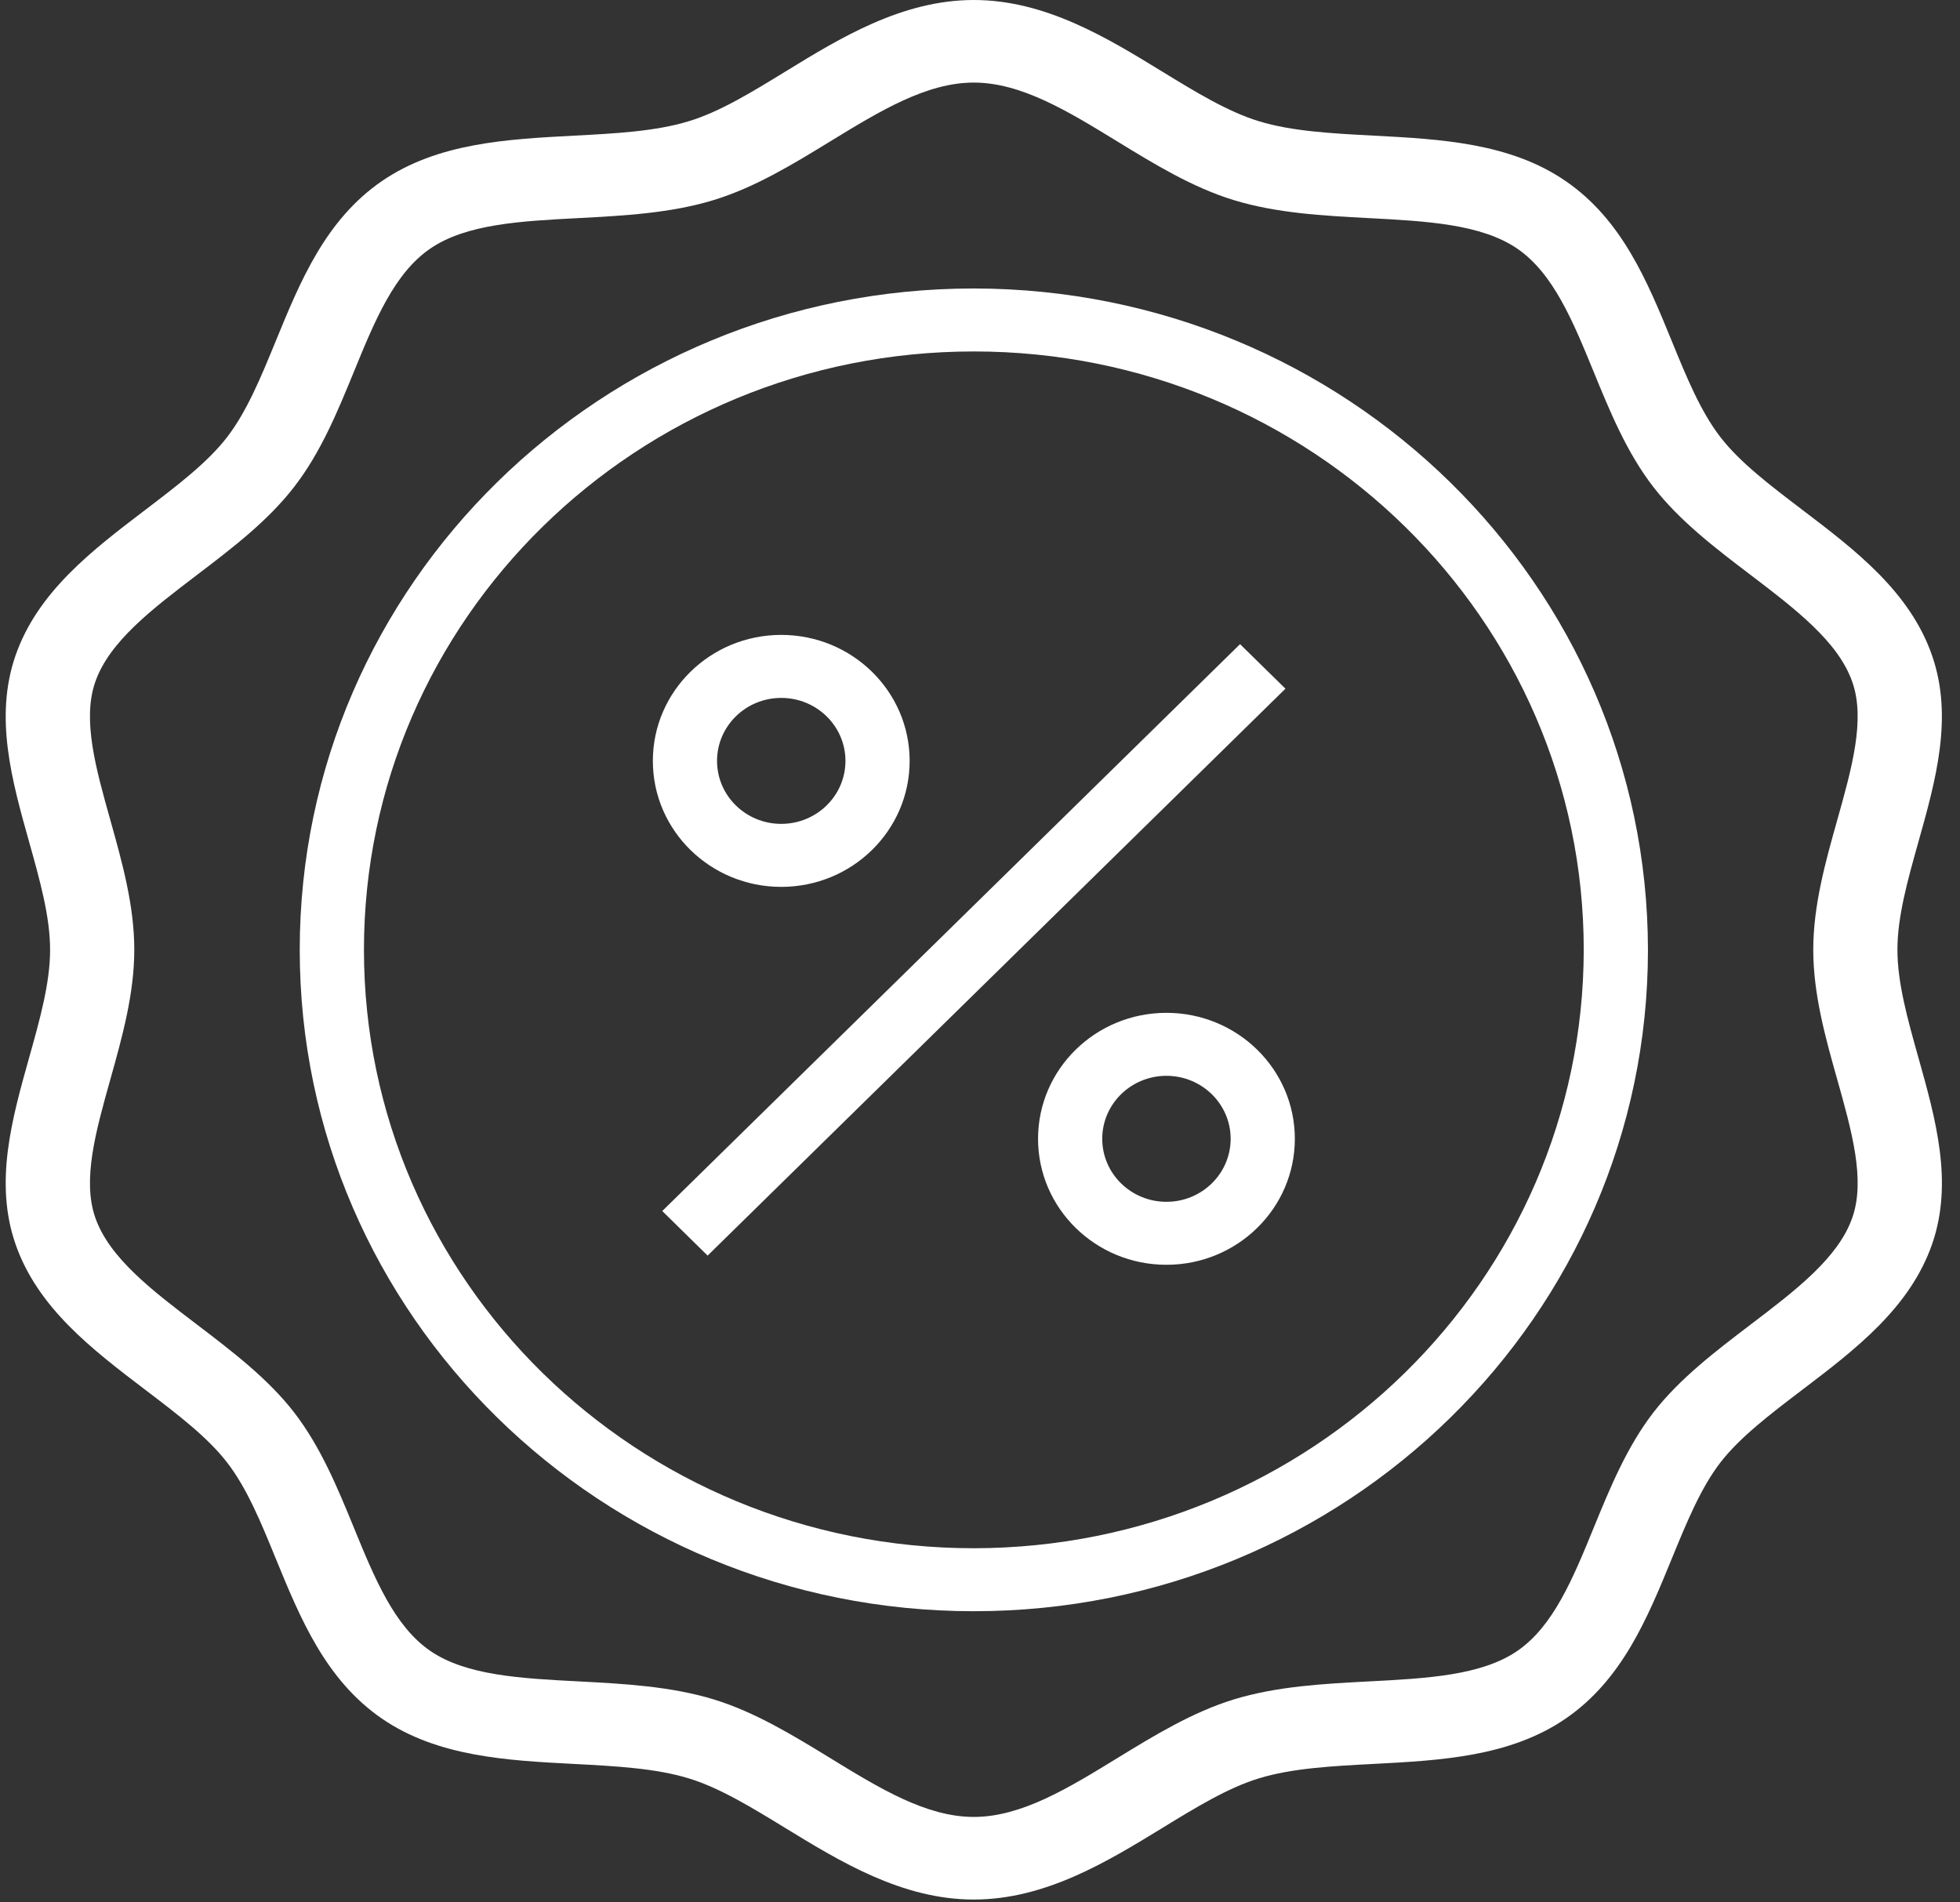 <svg width="68" height="66" viewBox="0 0 68 66" fill="none" xmlns="http://www.w3.org/2000/svg">
<rect x="0" y="0" width="68" height="66" fill="#333333" stroke="none"/>
<path d="M66.558 36.696C66.183 35.362 65.829 34.101 65.829 32.951C65.829 31.8 66.183 30.54 66.558 29.206C67.155 27.083 67.772 24.887 67.034 22.752C66.269 20.531 64.362 19.08 62.518 17.679C61.412 16.838 60.368 16.044 59.691 15.17C59.002 14.279 58.514 13.09 58 11.831C57.152 9.762 56.276 7.622 54.313 6.278C52.383 4.954 49.973 4.827 47.647 4.705C46.196 4.629 44.823 4.556 43.674 4.205C42.599 3.877 41.486 3.196 40.31 2.476C38.416 1.315 36.268 0 33.784 0C31.3 0 29.152 1.315 27.258 2.477C26.081 3.198 24.972 3.88 23.895 4.206C22.745 4.557 21.372 4.63 19.921 4.706C17.593 4.829 15.187 4.956 13.255 6.279C11.293 7.623 10.416 9.762 9.568 11.831C9.051 13.09 8.563 14.281 7.874 15.172C7.197 16.049 6.153 16.842 5.047 17.685C3.204 19.087 1.3 20.535 0.535 22.753C-0.202 24.889 0.414 27.084 1.01 29.209C1.385 30.543 1.738 31.802 1.738 32.952C1.738 34.103 1.385 35.363 1.01 36.697C0.414 38.82 -0.202 41.017 0.535 43.154C1.3 45.372 3.206 46.823 5.049 48.224C6.154 49.064 7.198 49.859 7.874 50.733C8.565 51.624 9.053 52.813 9.568 54.074C10.416 56.142 11.294 58.283 13.258 59.63C15.187 60.95 17.595 61.077 19.921 61.198C21.372 61.274 22.745 61.347 23.894 61.698C24.969 62.026 26.08 62.707 27.255 63.426C29.151 64.585 31.299 65.902 33.784 65.902C36.269 65.902 38.419 64.585 40.316 63.425C41.491 62.705 42.601 62.025 43.677 61.697C44.826 61.346 46.199 61.273 47.65 61.197C49.978 61.075 52.384 60.949 54.313 59.628C56.28 58.281 57.156 56.138 58.004 54.068C58.52 52.81 59.006 51.621 59.692 50.733C60.37 49.859 61.414 49.064 62.519 48.224C64.364 46.822 66.269 45.372 67.036 43.153C67.773 41.015 67.155 38.82 66.558 36.696ZM64.268 42.234C63.785 43.636 62.3 44.764 60.729 45.959C59.524 46.876 58.277 47.825 57.366 48.999C56.442 50.197 55.858 51.621 55.293 53.001C54.573 54.76 53.892 56.42 52.641 57.277C51.394 58.131 49.5 58.23 47.494 58.334C45.927 58.416 44.304 58.501 42.806 58.959C41.374 59.399 40.048 60.208 38.767 60.993C37.052 62.045 35.432 63.036 33.784 63.036C32.135 63.036 30.517 62.045 28.802 60.993C27.523 60.21 26.198 59.399 24.764 58.959C23.266 58.502 21.644 58.416 20.077 58.334C18.071 58.23 16.175 58.13 14.93 57.277C13.68 56.42 12.998 54.76 12.278 53.002C11.713 51.623 11.127 50.197 10.202 48.999C9.292 47.825 8.045 46.876 6.839 45.958C5.269 44.763 3.785 43.636 3.302 42.234C2.851 40.929 3.325 39.242 3.826 37.456C4.235 35.997 4.659 34.489 4.659 32.949C4.659 31.409 4.235 29.904 3.826 28.444C3.324 26.659 2.851 24.972 3.302 23.667C3.785 22.266 5.268 21.139 6.837 19.944C8.043 19.026 9.292 18.076 10.2 16.899C11.129 15.702 11.713 14.275 12.279 12.895C12.998 11.137 13.678 9.478 14.927 8.625C16.174 7.769 18.071 7.67 20.078 7.566C21.644 7.483 23.266 7.398 24.763 6.94C26.198 6.501 27.524 5.689 28.806 4.904C30.519 3.857 32.137 2.865 33.784 2.865C35.431 2.865 37.05 3.857 38.764 4.907C40.047 5.693 41.371 6.504 42.806 6.943C44.303 7.4 45.924 7.484 47.491 7.567C49.498 7.672 51.394 7.774 52.641 8.627C53.891 9.484 54.571 11.143 55.29 12.898C55.856 14.279 56.439 15.705 57.367 16.902C58.277 18.077 59.524 19.026 60.729 19.942C62.3 21.139 63.785 22.268 64.268 23.672C64.72 24.974 64.244 26.66 63.743 28.445C63.332 29.905 62.909 31.412 62.909 32.952C62.909 34.492 63.331 35.999 63.743 37.458C64.245 39.243 64.72 40.929 64.268 42.234Z" fill="white"/>
<path d="M33.786 10.008C20.87 10.008 10.399 20.281 10.399 32.954C10.399 45.626 20.87 55.899 33.786 55.899C46.703 55.899 57.174 45.626 57.174 32.954C57.16 20.287 46.697 10.022 33.786 10.008ZM33.786 53.714C22.1 53.714 12.627 44.419 12.627 32.954C12.627 21.488 22.1 12.193 33.786 12.193C45.472 12.193 54.946 21.488 54.946 32.954C54.933 44.414 45.467 53.702 33.786 53.714Z" fill="white"/>
<path d="M22.976 42.015L43.022 22.348L44.597 23.893L24.55 43.561L22.976 42.015Z" fill="white"/>
<path d="M40.468 35.139C38.008 35.139 36.014 37.096 36.014 39.509C36.014 41.923 38.008 43.88 40.468 43.88C42.928 43.88 44.923 41.923 44.923 39.509C44.923 37.096 42.928 35.139 40.468 35.139ZM40.468 41.695C39.238 41.695 38.241 40.716 38.241 39.509C38.241 38.303 39.238 37.324 40.468 37.324C41.698 37.324 42.696 38.303 42.696 39.509C42.696 40.716 41.698 41.695 40.468 41.695Z" fill="white"/>
<path d="M27.104 30.769C29.564 30.769 31.559 28.812 31.559 26.398C31.559 23.984 29.564 22.027 27.104 22.027C24.644 22.027 22.65 23.984 22.65 26.398C22.65 28.812 24.644 30.769 27.104 30.769ZM27.104 24.213C28.334 24.213 29.332 25.191 29.332 26.398C29.332 27.605 28.334 28.583 27.104 28.583C25.874 28.583 24.877 27.605 24.877 26.398C24.877 25.191 25.874 24.213 27.104 24.213Z" fill="white"/>
</svg>
